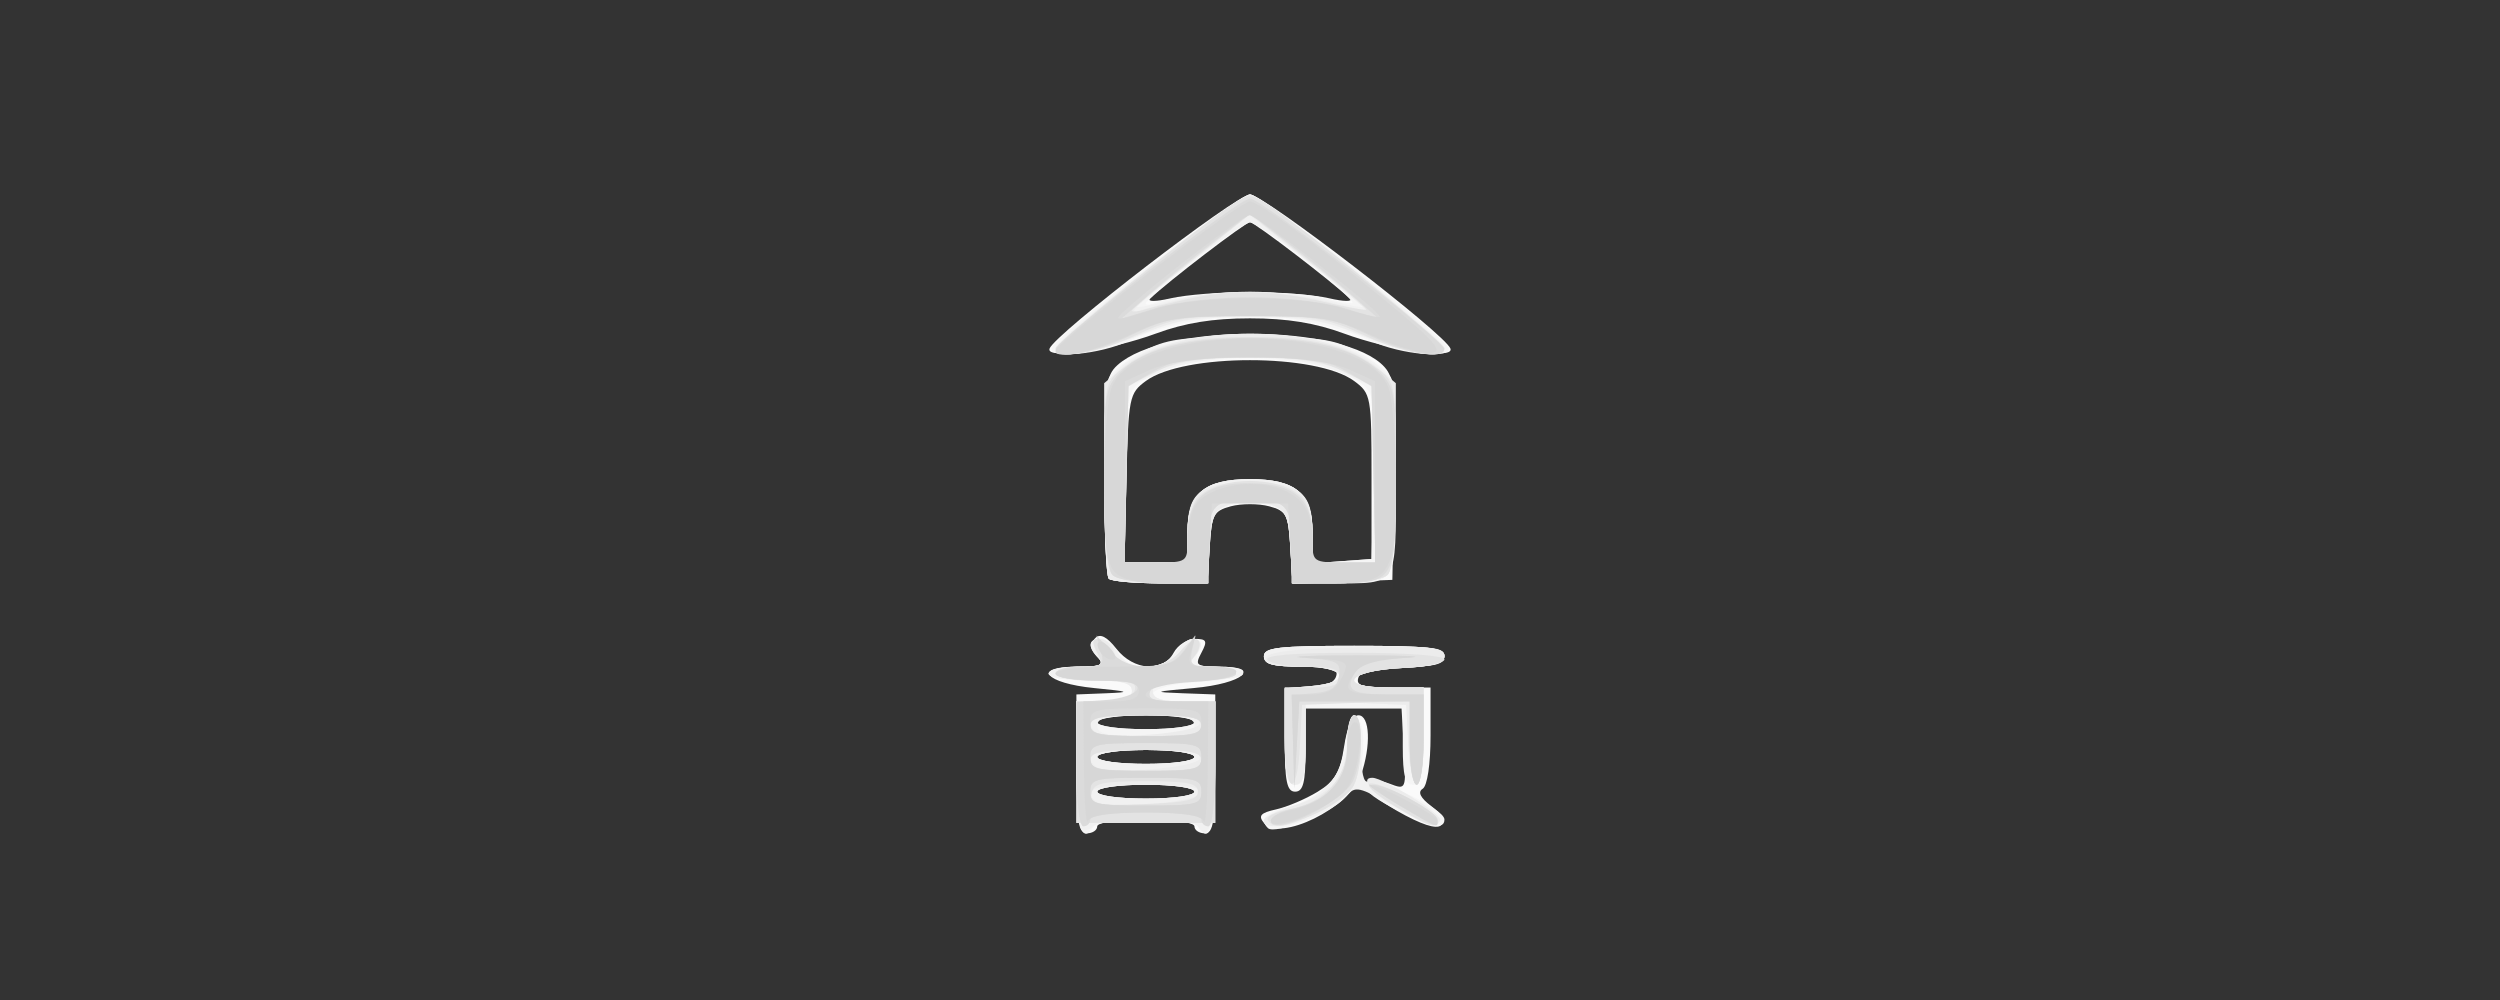 <?xml version="1.0" encoding="UTF-8" standalone="no"?>
<!-- Created with Inkscape (http://www.inkscape.org/) -->

<svg
   xmlns:dc="http://purl.org/dc/elements/1.1/"
   xmlns:cc="http://creativecommons.org/ns#"
   xmlns:rdf="http://www.w3.org/1999/02/22-rdf-syntax-ns#"
   xmlns:svg="http://www.w3.org/2000/svg"
   xmlns="http://www.w3.org/2000/svg"
   xmlns:sodipodi="http://sodipodi.sourceforge.net/DTD/sodipodi-0.dtd"
   xmlns:inkscape="http://www.inkscape.org/namespaces/inkscape"
   version="1.1"
   id="svg71"
   width="360"
   height="144"
   viewBox="0 0 360 144"
   sodipodi:docname="grey-home.svg"
   inkscape:version="0.92.3 (2405546, 2018-03-11)">
  <rect x="0" y="0" width="360" height="144" fill="#333333" stroke="none"/>
  <defs
     id="defs75" />
  <sodipodi:namedview
     pagecolor="#ffffff"
     bordercolor="#666666"
     borderopacity="1"
     objecttolerance="10"
     gridtolerance="10"
     guidetolerance="10"
     inkscape:pageopacity="0"
     inkscape:pageshadow="2"
     inkscape:window-width="1366"
     inkscape:window-height="715"
     id="namedview73"
     showgrid="false"
     inkscape:zoom="3.3638889"
     inkscape:cx="180"
     inkscape:cy="72"
     inkscape:window-x="-8"
     inkscape:window-y="-8"
     inkscape:window-maximized="1"
     inkscape:current-layer="svg71" />
  <g
     id="g81">
    <path
       style="fill:#fafafa"
       d="m 155,110 v -10 l 4.25,-0.168 c 3.688,-0.146 3.467,-0.245 -1.672,-0.75 C 150.497,98.386 148.532,96 155.039,96 c 3.676,0 4.045,-0.194 2.926,-1.542 -0.877,-1.057 -0.956,-1.866 -0.251,-2.571 0.705,-0.705 1.665,-0.22 3.052,1.542 2.474,3.146 6.7,3.439 8.235,0.571 0.589,-1.1 1.97,-2 3.07,-2 1.69,0 1.834,0.31 0.93,2 -0.979,1.829 -0.76,2 2.548,2 6.33,0 3.454,2.441 -3.626,3.077 -5.87,0.528 -6.014,0.592 -1.672,0.75 L 175,100 v 10 c 0,8.222 -0.267,10 -1.5,10 -0.825,0 -1.5,-0.45 -1.5,-1 0,-0.571 -3,-1 -7,-1 -4,0 -7,0.429 -7,1 0,0.55 -0.675,1 -1.5,1 -1.233,0 -1.5,-1.778 -1.5,-10 z m 17,4 c 0,-0.571 -3,-1 -7,-1 -4,0 -7,0.429 -7,1 0,0.571 3,1 7,1 4,0 7,-0.429 7,-1 z m 0,-5 c 0,-0.571 -3,-1 -7,-1 -4,0 -7,0.429 -7,1 0,0.571 3,1 7,1 4,0 7,-0.429 7,-1 z m 0,-5 c 0,-0.571 -3,-1 -7,-1 -4,0 -7,0.429 -7,1 0,0.571 3,1 7,1 4,0 7,-0.429 7,-1 z m 10.004,14.505 c -0.859,-1.035 -0.477,-1.462 1.738,-1.949 1.561,-0.343 4.251,-1.483 5.978,-2.533 2.53,-1.539 3.272,-2.794 3.823,-6.467 0.433,-2.89 1.191,-4.557 2.07,-4.557 1.661,0 1.843,4.392 0.358,8.652 -1.636,4.692 -11.673,9.617 -13.967,6.853 z m 19.18,-1.738 c -3.165,-1.807 -4.951,-3.401 -4.413,-3.939 0.538,-0.538 1.88,-0.531 3.316,0.017 2.402,0.916 2.411,0.893 2.074,-4.963 L 201.822,102 H 194.911 188 v 6 c 0,4.667 -0.333,6 -1.5,6 -1.2,0 -1.5,-1.5 -1.5,-7.5 V 99 h 3.393 c 2.094,0 3.613,-0.574 3.969,-1.5 0.468,-1.221 -0.443,-1.5 -4.893,-1.5 C 183.274,96 182,95.65 182,94.5 c 0,-1.256 2.111,-1.5 13,-1.5 10.889,0 13,0.244 13,1.5 0,1.164 -1.321,1.5 -5.893,1.5 -4.316,0 -6.047,0.401 -6.469,1.5 -0.468,1.221 0.443,1.5 4.893,1.5 H 206 v 6.941 c 0,4.103 -0.465,7.228 -1.136,7.643 -0.751,0.464 -0.327,1.313 1.25,2.505 1.567,1.184 2.043,2.131 1.386,2.758 -0.644,0.615 -2.895,-0.126 -6.316,-2.08 z M 159.667,83.333 C 159.3,82.967 159,76.286 159,68.488 c 0,-12.674 0.202,-14.361 1.905,-15.903 6.811,-6.164 32.803,-5.985 38.459,0.264 1.455,1.607 1.653,3.89 1.414,16.26 L 200.5,83.5 l -7.196,0.293 -7.196,0.293 -0.304,-5.225 c -0.276,-4.749 -0.555,-5.292 -3.054,-5.956 -1.512,-0.402 -3.987,-0.402 -5.5,0 -2.495,0.663 -2.778,1.211 -3.052,5.914 L 173.895,84 h -6.781 c -3.73,0 -7.081,-0.3 -7.448,-0.667 z M 171,76.557 C 171,71.045 173.436,69 180,69 c 6.588,0 9,2.041 9,7.614 v 4.501 L 193.25,80.807 197.5,80.5 V 68.608 c 0,-11.525 -0.077,-11.949 -2.5,-13.741 -5.414,-4.004 -24.58,-4.006 -30,-0.002 -2.397,1.77 -2.512,2.349 -2.781,13.991 L 161.938,81 H 166.469 171 Z M 151.132,50.202 C 151.901,48.097 178.033,28 180,28 c 1.967,0 28.099,20.097 28.868,22.202 0.583,1.594 -8.646,0.287 -15.316,-2.169 -4.183,-1.54 -8.205,-2.191 -13.552,-2.191 -5.347,0 -9.369,0.65 -13.552,2.191 -6.67,2.457 -15.899,3.764 -15.316,2.169 z M 180,42.048 c 4.125,0 9.243,0.404 11.372,0.898 2.13,0.494 3.48,0.518 3,0.052 C 191.952,40.651 180.647,32 180,32 c -0.647,0 -11.952,8.651 -14.372,10.999 -0.48,0.465 0.87,0.442 3,-0.052 C 170.757,42.452 175.875,42.048 180,42.048 Z"
       id="path95"
       inkscape:connector-curvature="0" />
    <path
       style="fill:#f5f5f5"
       d="M 155,110.5 V 101 h 4 c 2.889,0 4,-0.417 4,-1.5 0,-1.167 -1.333,-1.5 -6,-1.5 -3.333,0 -6,-0.444 -6,-1 0,-0.55 1.89,-1 4.2,-1 3.267,0 3.933,-0.267 3,-1.2 -1.623,-1.623 -1.511,-2.8 0.265,-2.8 0.806,0 1.946,0.9 2.535,2 0.7,1.308 2.094,2 4.027,2 1.873,0 3.414,-0.733 4.205,-2 0.687,-1.1 1.846,-2 2.576,-2 0.872,0 1.109,0.686 0.692,2 -0.554,1.745 -0.18,2 2.933,2 6.126,0 3.894,1.889 -2.603,2.202 C 165.302,98.565 163.203,101 170.417,101 H 175 v 9.5 c 0,8.617 -0.783,11.279 -2.5,8.5 -0.34,-0.55 -3.715,-1 -7.5,-1 -3.785,0 -7.16,0.45 -7.5,1 -1.717,2.779 -2.5,0.117 -2.5,-8.5 z m 17,3.5 c 0,-0.571 -3,-1 -7,-1 -4,0 -7,0.429 -7,1 0,0.571 3,1 7,1 4,0 7,-0.429 7,-1 z m 0,-5 c 0,-0.571 -3,-1 -7,-1 -4,0 -7,0.429 -7,1 0,0.571 3,1 7,1 4,0 7,-0.429 7,-1 z m 0,-5 c 0,-0.571 -3,-1 -7,-1 -4,0 -7,0.429 -7,1 0,0.571 3,1 7,1 4,0 7,-0.429 7,-1 z m 10.579,15.246 c -1.308,-1.308 -0.376,-2.223 3.262,-3.203 4.958,-1.335 7.194,-3.89 7.88,-9.003 0.73,-5.443 2.842,-4.662 2.576,0.953 -0.133,2.807 -0.95,5.073 -2.377,6.592 -2.233,2.377 -10.307,5.696 -11.342,4.661 z m 18.051,-2.872 c -3.241,-1.686 -4.536,-2.867 -3.872,-3.532 1.131,-1.131 11.241,3.524 11.241,5.175 0,1.558 -2.128,1.084 -7.37,-1.644 z M 185,106.06 v -6.94 l 3.673,-0.31 C 194.896,98.284 194.01,96 187.583,96 183.287,96 182,95.654 182,94.5 c 0,-1.256 2.111,-1.5 13,-1.5 10.699,0 13,0.257 13,1.452 0,1.081 -1.579,1.528 -6.171,1.75 C 193.958,96.582 192.305,99 199.917,99 H 205 v 7 c 0,5.556 -0.31,7 -1.5,7 -1.152,0 -1.5,-1.278 -1.5,-5.5 V 102 h -7 -7 v 5.5 c 0,4.222 -0.348,5.5 -1.5,5.5 -1.189,0 -1.5,-1.438 -1.5,-6.94 z M 159.667,83.333 c -0.843,-0.843 -0.882,-26.609 -0.043,-28.794 0.343,-0.893 2.48,-2.618 4.75,-3.832 C 167.943,48.798 170.053,48.5 180,48.5 c 9.947,0 12.057,0.298 15.627,2.207 2.27,1.214 4.407,2.938 4.75,3.832 C 200.72,55.433 201,62.154 201,69.475 201,84.659 201.41,84 191.97,84 h -5.866 l -0.302,-5.217 c -0.28,-4.838 -0.52,-5.279 -3.302,-6.072 -1.835,-0.523 -4.067,-0.448 -5.75,0.192 -2.496,0.95 -2.75,1.511 -2.75,6.072 L 174,84 h -6.833 c -3.758,0 -7.133,-0.3 -7.5,-0.667 z M 171,76.557 C 171,71.045 173.436,69 180,69 c 6.588,0 9,2.041 9,7.614 v 4.501 L 193.25,80.807 197.5,80.5 197.792,70 c 0.16,-5.775 0.049,-11.475 -0.248,-12.667 -1.661,-6.667 -27.778,-7.956 -34.053,-1.681 C 162.336,56.807 162,59.834 162,69.071 V 81 h 4.5 4.5 z M 151.527,49.957 C 153.014,47.55 178.367,28 180,28 c 1.633,0 26.986,19.55 28.473,21.957 1.125,1.82 -6.844,1.166 -11.154,-0.917 -2.231,-1.078 -7.04,-2.437 -10.688,-3.019 -7.817,-1.249 -17.695,-0.004 -23.951,3.019 -4.31,2.082 -12.279,2.737 -11.154,0.917 z m 25.997,-7.711 c 4.992,-0.257 10.776,0.019 12.944,0.618 2.156,0.595 4.071,0.931 4.256,0.746 C 195.262,43.071 181.221,32 180,32 c -1.137,0 -15,10.832 -15,11.72 0,0.272 0.787,0.156 1.75,-0.257 0.963,-0.413 5.811,-0.961 10.774,-1.216 z"
       id="path93"
       inkscape:connector-curvature="0" />
    <path
       style="fill:#f1f1f1"
       d="M 155.683,119.35 C 155.308,118.974 155,114.692 155,109.833 V 101 h 4 c 2.889,0 4,-0.417 4,-1.5 0,-1.167 -1.333,-1.5 -6,-1.5 -3.333,0 -6,-0.444 -6,-1 0,-0.55 1.89,-1 4.2,-1 3.267,0 3.933,-0.267 3,-1.2 -1.623,-1.623 -1.511,-2.8 0.265,-2.8 0.806,0 1.946,0.9 2.535,2 0.7,1.308 2.094,2 4.027,2 1.873,0 3.414,-0.733 4.205,-2 0.687,-1.1 1.816,-2 2.508,-2 1.59,0 1.616,1.243 0.059,2.8 -0.933,0.933 -0.267,1.2 3,1.2 2.31,0 4.2,0.45 4.2,1 0,0.564 -2.833,1 -6.5,1 -5.111,0 -6.5,0.321 -6.5,1.5 0,1.111 1.167,1.5 4.5,1.5 h 4.5 v 8.941 c 0,8.23 -0.926,11.605 -2.49,9.075 -0.818,-1.324 -13.803,-1.323 -15.127,3.6e-4 -0.559,0.559 -1.324,0.709 -1.7,0.333 z M 172,114 c 0,-0.571 -3,-1 -7,-1 -4,0 -7,0.429 -7,1 0,0.571 3,1 7,1 4,0 7,-0.429 7,-1 z m 0,-5 c 0,-0.571 -3,-1 -7,-1 -4,0 -7,0.429 -7,1 0,0.571 3,1 7,1 4,0 7,-0.429 7,-1 z m 0,-4.5 c 0,-1.19 -1.444,-1.5 -7,-1.5 -5.556,0 -7,0.31 -7,1.5 0,1.19 1.444,1.5 7,1.5 5.556,0 7,-0.31 7,-1.5 z m 10,13.658 c 0,-0.463 1.776,-1.374 3.946,-2.024 C 190.824,114.673 194,110.82 194,106.365 194,104.514 194.45,103 195,103 c 0.55,0 1,2.277 1,5.059 0,3.128 0.383,4.822 1.003,4.439 1.506,-0.931 11.244,4.654 10.104,5.795 -0.595,0.595 -2.972,-0.213 -6.402,-2.176 -5.012,-2.867 -5.568,-2.987 -6.831,-1.465 C 191.332,117.718 182,120.473 182,118.158 Z m 3,-12.098 v -6.94 l 3.673,-0.31 C 194.896,98.284 194.01,96 187.583,96 183.287,96 182,95.654 182,94.5 c 0,-1.256 2.111,-1.5 13,-1.5 10.699,0 13,0.257 13,1.452 0,1.081 -1.579,1.528 -6.171,1.75 C 193.958,96.582 192.305,99 199.917,99 H 205 v 7 c 0,8.402 -1.774,9.41 -2.2,1.25 L 202.5,101.5 195.25,101.206 188,100.912 v 6.044 C 188,111.662 187.668,113 186.5,113 c -1.189,0 -1.5,-1.438 -1.5,-6.94 z M 159.667,83.333 C 159.3,82.967 159,76.459 159,68.872 c 0,-12.954 0.135,-13.92 2.216,-15.859 7.052,-6.57 30.516,-6.57 37.569,0 2.072,1.931 2.216,2.922 2.216,15.325 0,8.981 -0.387,13.648 -1.2,14.461 -0.677,0.677 -3.922,1.2 -7.448,1.2 h -6.248 l -0.302,-5.231 c -0.271,-4.687 -0.588,-5.331 -3.052,-6.193 -1.762,-0.617 -3.738,-0.617 -5.5,0 -2.464,0.862 -2.781,1.506 -3.052,6.193 L 173.895,84 h -6.781 c -3.73,0 -7.081,-0.3 -7.448,-0.667 z M 171,76.557 C 171,71.045 173.436,69 180,69 c 6.564,0 9,2.045 9,7.557 V 81 h 4.5 4.5 V 68.444 55.888 l -4.75,-2.158 c -6.708,-3.048 -19.792,-3.048 -26.5,0 L 162,55.888 V 68.444 81 h 4.5 4.5 z M 152,50.091 c 0,-1.366 26.268,-22.083 28,-22.083 1.732,0 28,20.717 28,22.083 0,1.701 -5.325,0.917 -11.922,-1.757 -5.526,-2.239 -8.099,-2.666 -16.078,-2.666 -7.98,0 -10.553,0.427 -16.078,2.666 C 157.325,51.007 152,51.792 152,50.091 Z M 180,42 c 3.61,0 8.945,0.618 11.854,1.372 2.91,0.755 4.92,1.05 4.468,0.657 C 190.805,39.228 180.997,32 180,32 c -0.997,0 -10.805,7.228 -16.322,12.029 -0.452,0.393 1.558,0.098 4.468,-0.657 C 171.055,42.618 176.39,42 180,42 Z"
       id="path91"
       inkscape:connector-curvature="0" />
    <path
       style="fill:#ececec"
       d="M 155,109.75 V 101 h 4 c 2.889,0 4,-0.417 4,-1.5 0,-1.152 -1.278,-1.5 -5.5,-1.5 -3.025,0 -5.5,-0.45 -5.5,-1 0,-0.55 1.591,-1 3.535,-1 3.225,0 3.441,-0.175 2.465,-2 -0.844,-1.578 -0.76,-2 0.397,-2 0.807,0 1.753,0.9 2.103,2 0.929,2.926 7.06,2.764 9.504,-0.25 1.003,-1.238 2.152,-1.923 2.553,-1.524 0.401,0.399 0.159,1.412 -0.536,2.25 C 170.926,95.794 171.245,96 174.378,96 176.37,96 178,96.45 178,97 c 0,0.556 -2.667,1 -6,1 -4.667,0 -6,0.333 -6,1.5 0,1.111 1.167,1.5 4.5,1.5 h 4.5 v 8.75 8.75 h -10 -10 z m 17.753,4.5 c 0.308,-0.931 -1.65,-1.25 -7.67,-1.25 -7.474,0 -9.196,0.554 -7.377,2.373 1.238,1.238 14.596,0.241 15.047,-1.123 z m 0,-5 c 0.308,-0.931 -1.65,-1.25 -7.67,-1.25 -7.474,0 -9.196,0.554 -7.377,2.373 1.238,1.238 14.596,0.241 15.047,-1.123 z m 0,-5 c 0.308,-0.931 -1.65,-1.25 -7.67,-1.25 -7.474,0 -9.196,0.554 -7.377,2.373 1.238,1.238 14.596,0.241 15.047,-1.123 z M 182,118.158 c 0,-0.463 1.826,-1.389 4.057,-2.057 C 191.768,114.39 194,111.833 194,107 c 0,-2.2 0.45,-4 1,-4 1.339,0 1.279,7.61 -0.081,10.151 C 193.172,116.415 182,120.746 182,118.158 Z m 19.25,-1.799 C 197.529,114.116 195.764,112 197.615,112 c 1.651,0 10.258,5.397 9.797,6.143 -0.773,1.251 -1.458,1.052 -6.162,-1.784 z M 185,106.06 v -6.94 l 3.673,-0.31 C 194.946,98.28 193.995,96 187.5,96 c -4.088,0 -5.551,-0.348 -5.252,-1.25 0.296,-0.892 4.044,-1.33 13.083,-1.53 C 205.984,92.985 208,93.176 208,94.422 c 0,1.117 -1.519,1.555 -6.171,1.78 C 193.958,96.582 192.305,99 199.917,99 H 205 v 7 c 0,8.402 -1.774,9.41 -2.2,1.25 L 202.5,101.5 195.25,101.206 188,100.912 v 6.044 C 188,111.662 187.668,113 186.5,113 c -1.189,0 -1.5,-1.438 -1.5,-6.94 z M 159.667,83.333 C 159.3,82.967 159,76.482 159,68.922 v -13.744 l 2.971,-2.5 c 7.326,-6.164 28.733,-6.164 36.058,0 L 201,55.178 v 13.211 c 0,8.942 -0.388,13.599 -1.2,14.411 -0.677,0.677 -3.922,1.2 -7.448,1.2 h -6.248 l -0.302,-5.231 c -0.271,-4.687 -0.588,-5.331 -3.052,-6.193 -1.762,-0.617 -3.738,-0.617 -5.5,0 -2.464,0.862 -2.781,1.506 -3.052,6.193 L 173.895,84 h -6.781 c -3.73,0 -7.081,-0.3 -7.448,-0.667 z M 171,76.622 C 171,70.895 172.763,69.5 180,69.5 c 7.237,0 9,1.395 9,7.122 V 81 h 4.53 4.53 L 197.78,68.25 197.5,55.5 l -4,-1.996 c -5.722,-2.856 -21.278,-2.856 -27,0 L 162.5,55.5 162.22,68.25 161.94,81 H 166.47 171 Z M 152,50.175 C 152,49.011 178.53,28 180,28 c 1.47,0 28,21.011 28,22.175 0,1.638 -5.475,0.771 -11.922,-1.888 -5.574,-2.298 -8.03,-2.713 -16.078,-2.713 -8.049,0 -10.505,0.414 -16.078,2.713 C 157.475,50.946 152,51.812 152,50.175 Z m 19,-7.305 c 5.362,-1.259 13.972,-1.023 20.031,0.549 3.007,0.78 5.551,1.334 5.654,1.231 0.103,-0.103 -3.621,-3.235 -8.276,-6.96 l -8.463,-6.773 -7.723,6.211 c -10.081,8.108 -10.222,8.251 -7.223,7.331 1.375,-0.422 4.075,-1.137 6,-1.589 z"
       id="path89"
       inkscape:connector-curvature="0" />
    <path
       style="fill:#e3e3e3"
       d="M 155,109.75 V 101 h 3.893 c 2.538,0 4.093,-0.522 4.469,-1.5 C 163.834,98.27 162.863,98 157.969,98 154.656,98 152,97.555 152,97 c 0,-0.55 1.591,-1 3.535,-1 3.225,0 3.441,-0.175 2.465,-2 -0.717,-1.34 -0.731,-2 -0.044,-2 0.565,0 1.589,0.9 2.276,2 1.778,2.847 7.377,2.704 9.772,-0.25 1.003,-1.238 2.152,-1.923 2.553,-1.524 0.401,0.399 0.159,1.412 -0.536,2.25 C 170.926,95.794 171.245,96 174.378,96 176.37,96 178,96.45 178,97 c 0,0.554 -2.631,1 -5.893,1 -4.316,0 -6.047,0.401 -6.469,1.5 -0.464,1.209 0.387,1.5 4.393,1.5 H 175 v 8.75 8.75 h -10 -10 z m 17.5,4.25 c 0,-1.2 -1.498,-1.5 -7.486,-1.5 -6.404,0 -7.536,0.259 -7.832,1.794 -0.312,1.621 0.409,1.765 7.486,1.5 C 170.833,115.562 172.5,115.181 172.5,114 Z m 0.5,-4.5 c 0,-1.208 -1.556,-1.5 -8,-1.5 -6.444,0 -8,0.292 -8,1.5 0,1.208 1.556,1.5 8,1.5 6.444,0 8,-0.292 8,-1.5 z m 0,-5 c 0,-1.208 -1.556,-1.5 -8,-1.5 -6.444,0 -8,0.292 -8,1.5 0,1.208 1.556,1.5 8,1.5 6.444,0 8,-0.292 8,-1.5 z m 9.568,13.61 c -0.303,-0.49 1.071,-1.195 3.053,-1.566 5.246,-0.984 8.38,-4.536 8.38,-9.498 0,-2.225 0.45,-4.045 1,-4.045 1.339,0 1.279,7.61 -0.081,10.151 -0.594,1.111 -2.957,2.871 -5.25,3.912 -4.659,2.115 -6.292,2.356 -7.102,1.047 z m 18.682,-1.785 c -5.931,-3.454 -5.333,-4.908 0.75,-1.825 2.75,1.394 5,2.976 5,3.517 0,1.391 -0.924,1.119 -5.75,-1.692 z M 185,106 v -7 h 4 c 2.889,0 4,-0.417 4,-1.5 0,-1.131 -1.216,-1.5 -4.941,-1.5 -2.718,0 -5.219,-0.45 -5.559,-1 -0.4,-0.647 3.99,-1 12.441,-1 7.603,0 13.059,0.398 13.059,0.952 0,0.524 -2.777,1.086 -6.171,1.25 C 193.958,96.582 192.305,99 199.917,99 H 205 v 7 c 0,4 -0.429,7 -1,7 -0.556,0 -1,-2.681 -1,-6.042 v -6.042 l -7.75,0.292 -7.75,0.292 -0.3,5.75 C 186.774,115.41 185,114.402 185,106 Z M 160.2,82.8 c -0.812,-0.812 -1.2,-5.473 -1.2,-14.427 0,-13.004 0.043,-13.261 2.562,-15.243 4.191,-3.297 9.434,-4.607 18.438,-4.607 9.004,0 14.246,1.31 18.438,4.607 C 200.957,55.111 201,55.368 201,68.373 c 0,8.955 -0.388,13.615 -1.2,14.427 -0.679,0.679 -3.933,1.2 -7.5,1.2 H 186 V 78.607 C 186,72.779 185.293,72 180,72 c -5.293,0 -6,0.779 -6,6.607 V 84 h -6.3 c -3.567,0 -6.821,-0.521 -7.5,-1.2 z M 171,77.071 c 0,-2.161 0.67,-4.599 1.49,-5.418 3.198,-3.198 11.823,-3.198 15.021,0 C 188.33,72.472 189,74.911 189,77.071 V 81 h 4.53 4.53 L 197.78,68.25 197.5,55.5 l -4,-2 c -3.158,-1.579 -6,-2 -13.5,-2 -7.5,0 -10.342,0.421 -13.5,2 l -4,2 -0.28,12.75 L 161.94,81 H 166.47 171 Z M 152,50.188 c 0,-0.821 20.178,-17.298 25.25,-20.618 2.648,-1.734 2.852,-1.734 5.5,0 5.072,3.32 25.25,19.797 25.25,20.618 0,1.701 -5.992,0.702 -11.629,-1.937 -5.235,-2.452 -7.007,-2.749 -16.371,-2.749 -9.363,0 -11.135,0.298 -16.371,2.749 C 157.992,50.89 152,51.889 152,50.188 Z m 19,-7.127 c 6.225,-1.401 12.439,-1.28 19.492,0.379 3.295,0.775 6.109,1.292 6.253,1.148 0.144,-0.144 -3.565,-3.293 -8.242,-7 L 180,30.851 l -8.5,6.736 c -4.675,3.705 -8.5,6.919 -8.5,7.142 0,0.223 0.787,0.167 1.75,-0.124 0.963,-0.292 3.775,-0.986 6.25,-1.543 z"
       id="path87"
       inkscape:connector-curvature="0" />
    <path
       style="fill:#dbdbdb"
       d="m 155,110.058 v -8.943 l 4.172,-0.307 c 2.295,-0.169 4.357,-0.87 4.583,-1.558 C 164.054,98.342 162.503,98 158.083,98 154.694,98 152,97.557 152,97 c 0,-0.55 1.605,-1 3.567,-1 3.217,0 3.506,-0.221 2.947,-2.25 l -0.62,-2.25 1.963,2.25 c 1.329,1.523 3.083,2.25 5.431,2.25 2.434,0 3.966,-0.671 5.14,-2.25 L 172.1,91.5 l -0.456,2.25 c -0.402,1.982 -0.051,2.25 2.95,2.25 1.874,0 3.406,0.45 3.406,1 0,0.554 -2.631,1 -5.893,1 -4.316,0 -6.047,0.401 -6.469,1.5 -0.464,1.209 0.387,1.5 4.393,1.5 H 175 v 9 c 0,5.333 -0.407,9 -1,9 -0.55,0 -1,-0.45 -1,-1 0,-0.583 -3.333,-1 -8,-1 -4.667,0 -8,0.417 -8,1 0,0.55 -0.45,1 -1,1 -0.592,0 -1,-3.647 -1,-8.943 z M 173,114 c 0,-1.833 -0.667,-2 -8,-2 -7.333,0 -8,0.167 -8,2 0,1.833 0.667,2 8,2 7.333,0 8,-0.167 8,-2 z m 0,-5 c 0,-1.833 -0.667,-2 -8,-2 -7.333,0 -8,0.167 -8,2 0,1.833 0.667,2 8,2 7.333,0 8,-0.167 8,-2 z m 0,-4.5 c 0,-1.208 -1.556,-1.5 -8,-1.5 -6.444,0 -8,0.292 -8,1.5 0,1.208 1.556,1.5 8,1.5 6.444,0 8,-0.292 8,-1.5 z m 10,13.647 c 0,-0.543 1.329,-1.28 2.953,-1.637 C 191.4,115.314 194,112.379 194,107.427 194,104.992 194.45,103 195,103 c 1.36,0 1.267,6.321 -0.139,9.405 C 193.416,115.578 183,120.62 183,118.147 Z M 201.5,116 c -2.75,-1.631 -4.42,-2.974 -3.71,-2.983 1.984,-0.026 9.21,3.899 9.21,5.003 0,1.293 0.224,1.375 -5.5,-2.02 z M 186.193,106.813 186,100.127 l 3.25,-0.313 c 2.464,-0.238 3.326,-0.844 3.562,-2.509 0.283,-1.987 -0.191,-2.231 -5,-2.565 -2.922,-0.203 0.538,-0.366 7.688,-0.362 7.15,0.004 10.192,0.167 6.76,0.362 -4.775,0.271 -6.469,0.782 -7.215,2.176 C 193.689,99.45 194.603,100 200.167,100 H 205 v 6.5 c 0,3.667 -0.436,6.5 -1,6.5 -0.556,0 -1,-2.667 -1,-6 v -6 h -7.952 -7.952 l -0.355,6.25 -0.355,6.25 z M 160.2,82.8 c -0.809,-0.809 -1.2,-5.388 -1.2,-14.045 0,-12.203 0.119,-12.965 2.385,-15.231 3.209,-3.209 9.563,-4.871 18.615,-4.871 9.052,0 15.406,1.663 18.615,4.871 C 200.884,55.793 201,56.542 201,68.919 201,83.965 200.978,84 191.566,84 H 186 V 78.607 C 186,72.779 185.293,72 180,72 c -5.293,0 -6,0.779 -6,6.607 V 84 h -6.3 c -3.567,0 -6.821,-0.521 -7.5,-1.2 z M 171,77.155 c 0,-5.376 2.755,-7.677 9.082,-7.582 C 186.378,69.666 189,71.895 189,77.155 V 81 h 4.53 4.53 L 197.78,68.304 197.5,55.608 194,53.554 C 191.07,51.835 188.79,51.5 180,51.5 c -8.79,0 -11.07,0.335 -14,2.054 l -3.5,2.054 -0.28,12.696 L 161.94,81 H 166.47 171 Z M 152.054,50.25 c 0.095,-1.307 26.356,-21.679 27.945,-21.679 1.59,0 27.851,20.372 27.945,21.679 0.119,1.642 -5.556,0.601 -10.849,-1.99 -5.113,-2.503 -6.59,-2.74 -17.096,-2.74 -10.506,0 -11.984,0.237 -17.096,2.74 -5.293,2.591 -10.968,3.632 -10.849,1.99 z M 180,42.8 c 4.831,0 10.658,0.666 13.5,1.542 l 5,1.542 -3.991,-3.507 c -2.195,-1.929 -6.358,-5.332 -9.25,-7.564 L 180,30.757 l -5.259,4.057 c -2.892,2.231 -7.055,5.635 -9.25,7.564 l -3.991,3.507 5,-1.542 c 2.842,-0.876 8.669,-1.542 13.5,-1.542 z"
       id="path85"
       inkscape:connector-curvature="0" />
    <path
       style="fill:#d7d7d7"
       d="M 156.079,110.25 156,101 h 4 c 2.889,0 4,-0.417 4,-1.5 0,-1.167 -1.333,-1.5 -6,-1.5 -3.333,0 -6,-0.444 -6,-1 0,-0.588 3.481,-1 8.443,-1 7.601,0 8.608,-0.225 10.093,-2.25 l 1.649,-2.25 -0.66,2.25 c -0.597,2.036 -0.321,2.25 2.907,2.25 6.126,0 3.894,1.889 -2.603,2.202 C 164.302,98.565 162.203,101 169.417,101 H 174 l -0.079,9.25 c -0.043,5.088 -0.306,8.688 -0.583,8 C 172.994,117.399 170.331,117 165,117 c -5.331,0 -7.994,0.399 -8.338,1.25 -0.277,0.688 -0.54,-2.913 -0.583,-8 z M 173,114 c 0,-1.833 -0.667,-2 -8,-2 -7.333,0 -8,0.167 -8,2 0,1.833 0.667,2 8,2 7.333,0 8,-0.167 8,-2 z m 0,-5 c 0,-1.833 -0.667,-2 -8,-2 -7.333,0 -8,0.167 -8,2 0,1.833 0.667,2 8,2 7.333,0 8,-0.167 8,-2 z m 0,-5 c 0,-1.833 -0.667,-2 -8,-2 -7.333,0 -8,0.167 -8,2 0,1.833 0.667,2 8,2 7.333,0 8,-0.167 8,-2 z m 10,14.192 c 0,-0.518 1.249,-1.192 2.777,-1.498 C 190.848,115.68 194,112.32 194,107.927 194,105.671 194.482,104 195.132,104 c 1.473,0 0.52,7.51 -1.219,9.605 C 191.636,116.349 183,119.979 183,118.192 Z m 18.5,-2.235 c -2.75,-1.618 -4.675,-2.945 -4.277,-2.95 1.44,-0.016 9.777,4.41 9.777,5.191 0,1.042 0.267,1.151 -5.5,-2.241 z M 186.193,106.75 186,100 h 2.965 c 1.908,0 3.334,-0.69 4,-1.934 1.548,-2.893 1.485,-2.938 -4.715,-3.327 -3.163,-0.198 0.1,-0.361 7.25,-0.361 7.15,0 10.3,0.157 7,0.349 -4.098,0.238 -6.396,0.873 -7.25,2.002 C 193.148,99.509 193.787,100 199.5,100 h 5.5 v 6.5 c 0,3.667 -0.436,6.5 -1,6.5 -0.556,0 -1,-2.667 -1,-6 v -6 h -7.952 -7.952 l -0.355,6.25 -0.355,6.25 z m -27.734,-12.817 c -1.076,-1.741 0.15,-2.11 1.521,-0.458 C 160.769,94.426 160.845,95 160.181,95 c -0.585,0 -1.36,-0.48 -1.723,-1.067 z m 2.113,-11.505 C 159.327,81.184 159,78.489 159,69.476 c 0,-6.381 0.5,-12.479 1.139,-13.88 4.166,-9.143 35.557,-9.143 39.723,0 C 200.498,56.993 201,63.073 201,69.392 201,83.04 200.39,84 191.721,84 h -5.621 L 185.8,78.25 185.5,72.5 h -5.5 -5.5 l -0.3,5.75 -0.3,5.75 h -5.879 c -4.011,0 -6.378,-0.499 -7.45,-1.571 z M 171,77.934 c 0,-1.686 0.455,-3.916 1.012,-4.956 1.407,-2.628 7.135,-4.052 11.476,-2.854 C 187.421,71.21 189,73.448 189,77.934 189,80.901 189.145,81 193.5,81 H 198 V 67.949 54.898 l -3.75,-1.699 c -5.275,-2.39 -23.225,-2.39 -28.5,0 L 162,54.898 V 67.949 81 h 4.5 c 4.355,0 4.5,-0.099 4.5,-3.066 z M 152,50.526 C 152,49.316 178.427,29 180,29 c 0.981,0 7.795,4.838 15.142,10.75 11.236,9.042 12.982,10.803 10.993,11.085 -1.301,0.184 -5.126,-0.941 -8.5,-2.5 C 192.023,45.742 190.519,45.5 180,45.5 c -10.456,0 -12.033,0.25 -17.371,2.75 C 157.422,50.689 152,51.85 152,50.526 Z m 14.5,-6.087 c 6.428,-1.979 20.517,-1.993 26.953,-0.026 2.724,0.833 5.082,1.385 5.24,1.227 C 199.197,45.136 181.097,31 179.948,31 c -0.934,0 -13.179,9.34 -17.912,13.663 -1.827,1.669 -1.654,1.66 4.464,-0.224 z"
       id="path83"
       inkscape:connector-curvature="0" />
  </g>
</svg>
